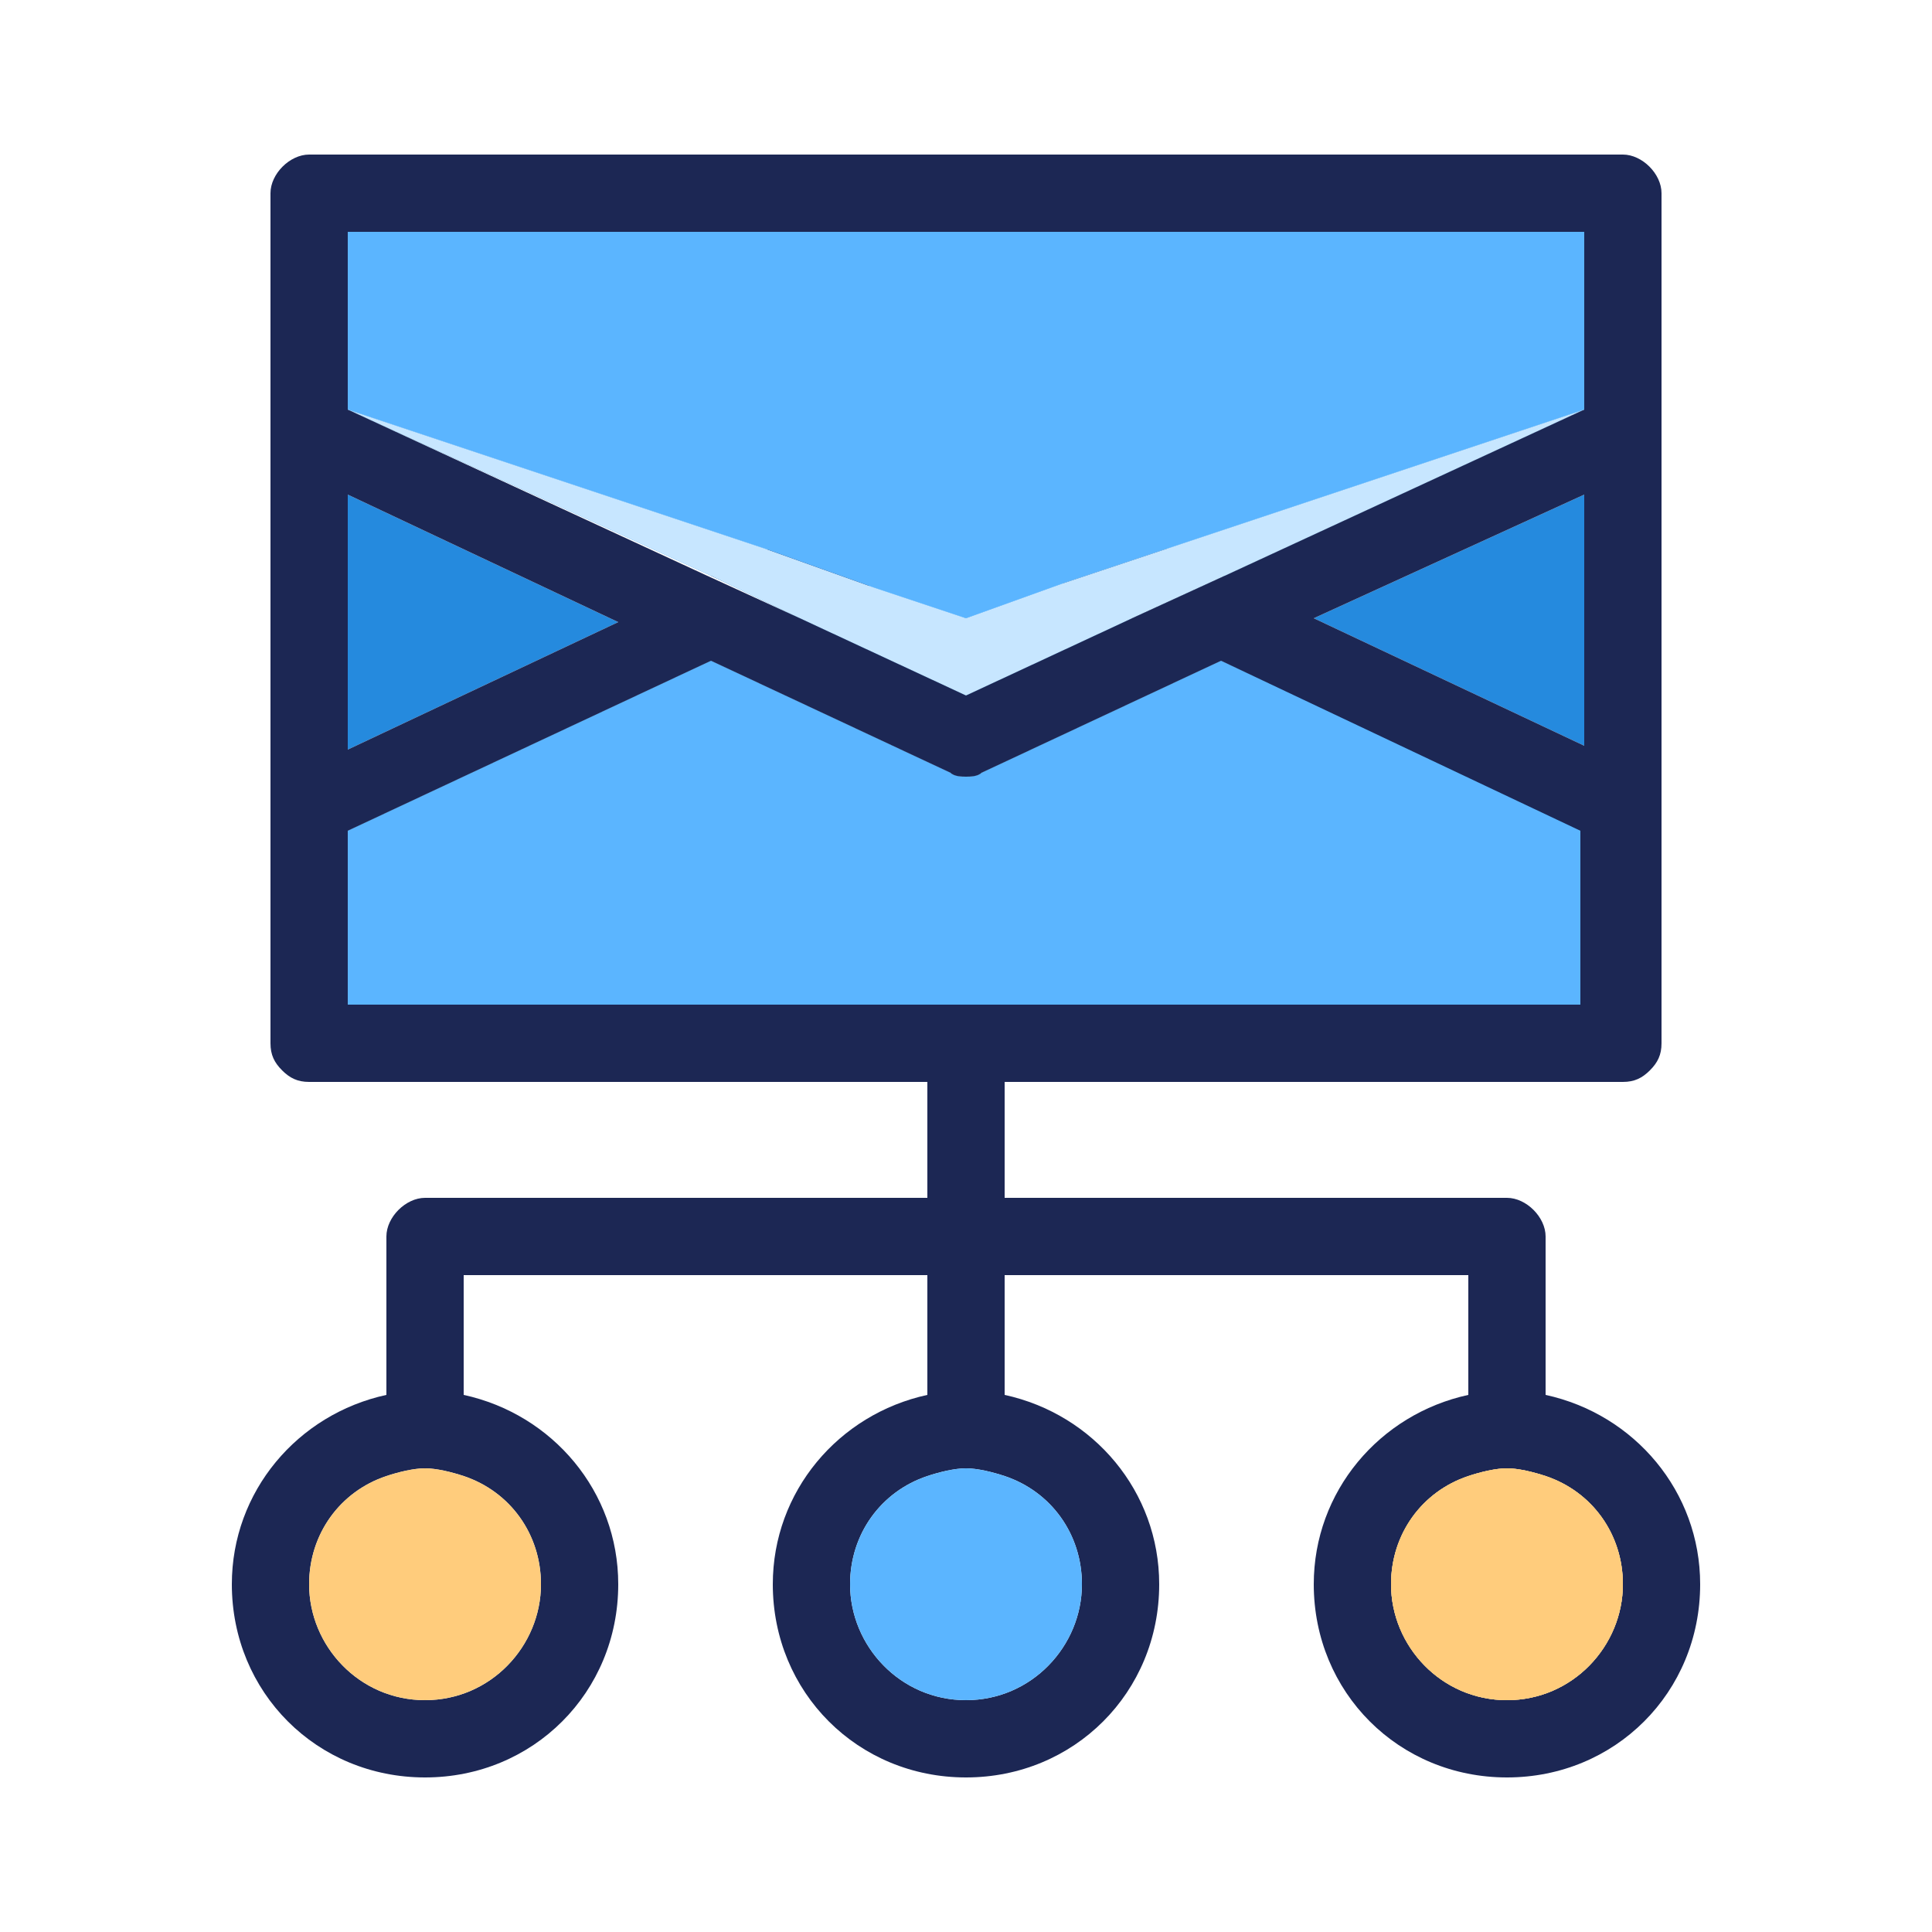 <?xml version="1.0" standalone="no"?><!DOCTYPE svg PUBLIC "-//W3C//DTD SVG 1.1//EN" "http://www.w3.org/Graphics/SVG/1.1/DTD/svg11.dtd"><svg t="1543922028679" class="icon" style="" viewBox="0 0 1024 1024" version="1.1" xmlns="http://www.w3.org/2000/svg" p-id="1423" xmlns:xlink="http://www.w3.org/1999/xlink" width="200" height="200"><defs><style type="text/css"></style></defs><path d="M327.68 329.728l-143.36 67.584v-135.168zM839.68 217.088l-190.464 88.064-49.152 22.528-88.064 40.96-88.064-40.96-47.104-22.528L184.32 217.088l221.184 73.728 57.344 20.48 49.152 16.384 51.2-18.432 55.296-18.432zM839.68 262.144v133.12L696.32 327.68z" fill="#258ADE" p-id="1424"></path><path d="M839.68 440.32V532.48H184.32v-92.16l192.512-90.112 126.976 59.392c2.048 2.048 6.144 2.048 8.192 2.048s6.144 0 8.192-2.048l126.976-59.392 192.512 90.112z" fill="#258ADE" p-id="1425"></path><path d="M184.32 532.48h655.36H184.32z" fill="#1C2754" p-id="1426"></path><path d="M600.064 327.68L512 368.64l-88.064-40.96 38.912-16.384 49.152 16.384 51.2-18.432z" fill="#5BB5FF" p-id="1427"></path><path d="M839.68 440.32V532.48H184.32v-92.16l192.512-90.112 126.976 59.392c2.048 2.048 6.144 2.048 8.192 2.048s6.144 0 8.192-2.048l126.976-59.392 192.512 90.112z" fill="#5BB5FF" p-id="1428"></path><path d="M618.496 290.816l-55.296 18.432 36.864 18.432 49.152-22.528-30.72-14.336z m-241.664 14.336l49.152 22.528 36.864-18.432-55.296-18.432-30.72 14.336zM163.84 573.44c-6.144 0-10.24-2.048-14.336-6.144 4.096 4.096 8.192 6.144 14.336 6.144h327.68H163.84z m696.32 0H532.48h327.68c6.144 0 10.24-2.048 14.336-6.144-4.096 4.096-8.192 6.144-14.336 6.144z" fill="#1C2754" p-id="1429"></path><path d="M839.68 217.088l-190.464 88.064-49.152 22.528-88.064 40.96-88.064-40.96-47.104-22.528L184.32 217.088l221.184 73.728 57.344 20.48 49.152 16.384 51.2-18.432 55.296-18.432z" fill="#C7E6FF" p-id="1430"></path><path d="M819.2 739.328V655.36c0-10.24-10.24-20.48-20.48-20.48H532.48v-61.44h327.68c6.144 0 10.24-2.048 14.336-6.144 4.096-4.096 6.144-8.192 6.144-14.336V102.4c0-10.24-10.24-20.48-20.48-20.48H163.84c-10.24 0-20.48 10.24-20.48 20.48v450.56c0 6.144 2.048 10.24 6.144 14.336 4.096 4.096 8.192 6.144 14.336 6.144h327.68v61.44H225.28c-10.24 0-20.48 10.24-20.48 20.48v83.968c-47.104 10.24-81.92 51.2-81.92 100.352 0 57.344 45.056 102.4 102.4 102.4s102.4-45.056 102.4-102.4c0-49.152-34.816-90.112-81.92-100.352V675.84h245.76v63.488c-47.104 10.24-81.92 51.2-81.92 100.352 0 57.344 45.056 102.4 102.4 102.4s102.4-45.056 102.4-102.4c0-49.152-34.816-90.112-81.92-100.352V675.84h245.76v63.488c-47.104 10.24-81.92 51.2-81.92 100.352 0 57.344 45.056 102.4 102.4 102.4s102.4-45.056 102.4-102.4c0-49.152-34.816-90.112-81.92-100.352zM286.72 839.68c0 32.768-26.624 61.44-61.44 61.44s-61.44-28.672-61.44-61.44c0-26.624 16.384-49.152 40.96-57.344 6.144-2.048 14.336-4.096 20.48-4.096s14.336 2.048 20.48 4.096c24.576 8.192 40.96 30.72 40.96 57.344z m552.96-444.416L696.32 327.68l143.36-65.536v133.12zM184.32 122.88h655.36v94.208l-190.464 88.064-49.152 22.528-88.064 40.96-88.064-40.96-49.152-22.528L184.32 217.088V122.88z m0 139.264l143.36 67.584-143.36 67.584v-135.168zM573.44 839.68c0 32.768-26.624 61.44-61.44 61.44s-61.44-28.672-61.44-61.44c0-26.624 16.384-49.152 40.96-57.344 6.144-2.048 14.336-4.096 20.48-4.096s14.336 2.048 20.48 4.096c24.576 8.192 40.96 30.72 40.96 57.344zM184.32 532.48v-92.16l192.512-90.112 126.976 59.392c2.048 2.048 6.144 2.048 8.192 2.048s6.144 0 8.192-2.048l126.976-59.392 190.464 90.112V532.48H184.32z m614.4 368.64c-34.816 0-61.44-28.672-61.44-61.44 0-26.624 16.384-49.152 40.96-57.344 6.144-2.048 14.336-4.096 20.48-4.096s14.336 2.048 20.48 4.096c24.576 8.192 40.96 30.72 40.96 57.344 0 32.768-26.624 61.44-61.44 61.44z" fill="#1C2754" p-id="1431"></path><path d="M839.68 122.88v94.208l-221.184 73.728-55.296 18.432-51.2 18.432-49.152-16.384-57.344-20.48L184.32 217.088V122.88z" fill="#5BB5FF" p-id="1432"></path><path d="M860.16 839.68c0 32.768-26.624 61.44-61.44 61.44s-61.44-28.672-61.44-61.44c0-26.624 16.384-49.152 40.96-57.344 6.144-2.048 14.336-4.096 20.48-4.096s14.336 2.048 20.48 4.096c24.576 8.192 40.96 30.72 40.96 57.344z" fill="#FFCC7C" p-id="1433"></path><path d="M286.72 839.68c0 32.768-26.624 61.44-61.44 61.44s-61.44-28.672-61.44-61.44c0-26.624 16.384-49.152 40.96-57.344 6.144-2.048 14.336-4.096 20.48-4.096s14.336 2.048 20.48 4.096c24.576 8.192 40.96 30.72 40.96 57.344z" fill="#FFCC7C" p-id="1434"></path><path d="M573.44 839.68c0 32.768-26.624 61.44-61.44 61.44s-61.44-28.672-61.44-61.44c0-26.624 16.384-49.152 40.96-57.344 6.144-2.048 14.336-4.096 20.48-4.096s14.336 2.048 20.48 4.096c24.576 8.192 40.96 30.72 40.96 57.344z" fill="#5BB5FF" p-id="1435"></path><path d="M860.16 839.68c0 32.768-26.624 61.44-61.44 61.44s-61.44-28.672-61.44-61.44c0-26.624 16.384-49.152 40.96-57.344 6.144-2.048 14.336-4.096 20.48-4.096s14.336 2.048 20.48 4.096c24.576 8.192 40.96 30.72 40.96 57.344z" fill="#FFCC7C" p-id="1436"></path></svg>